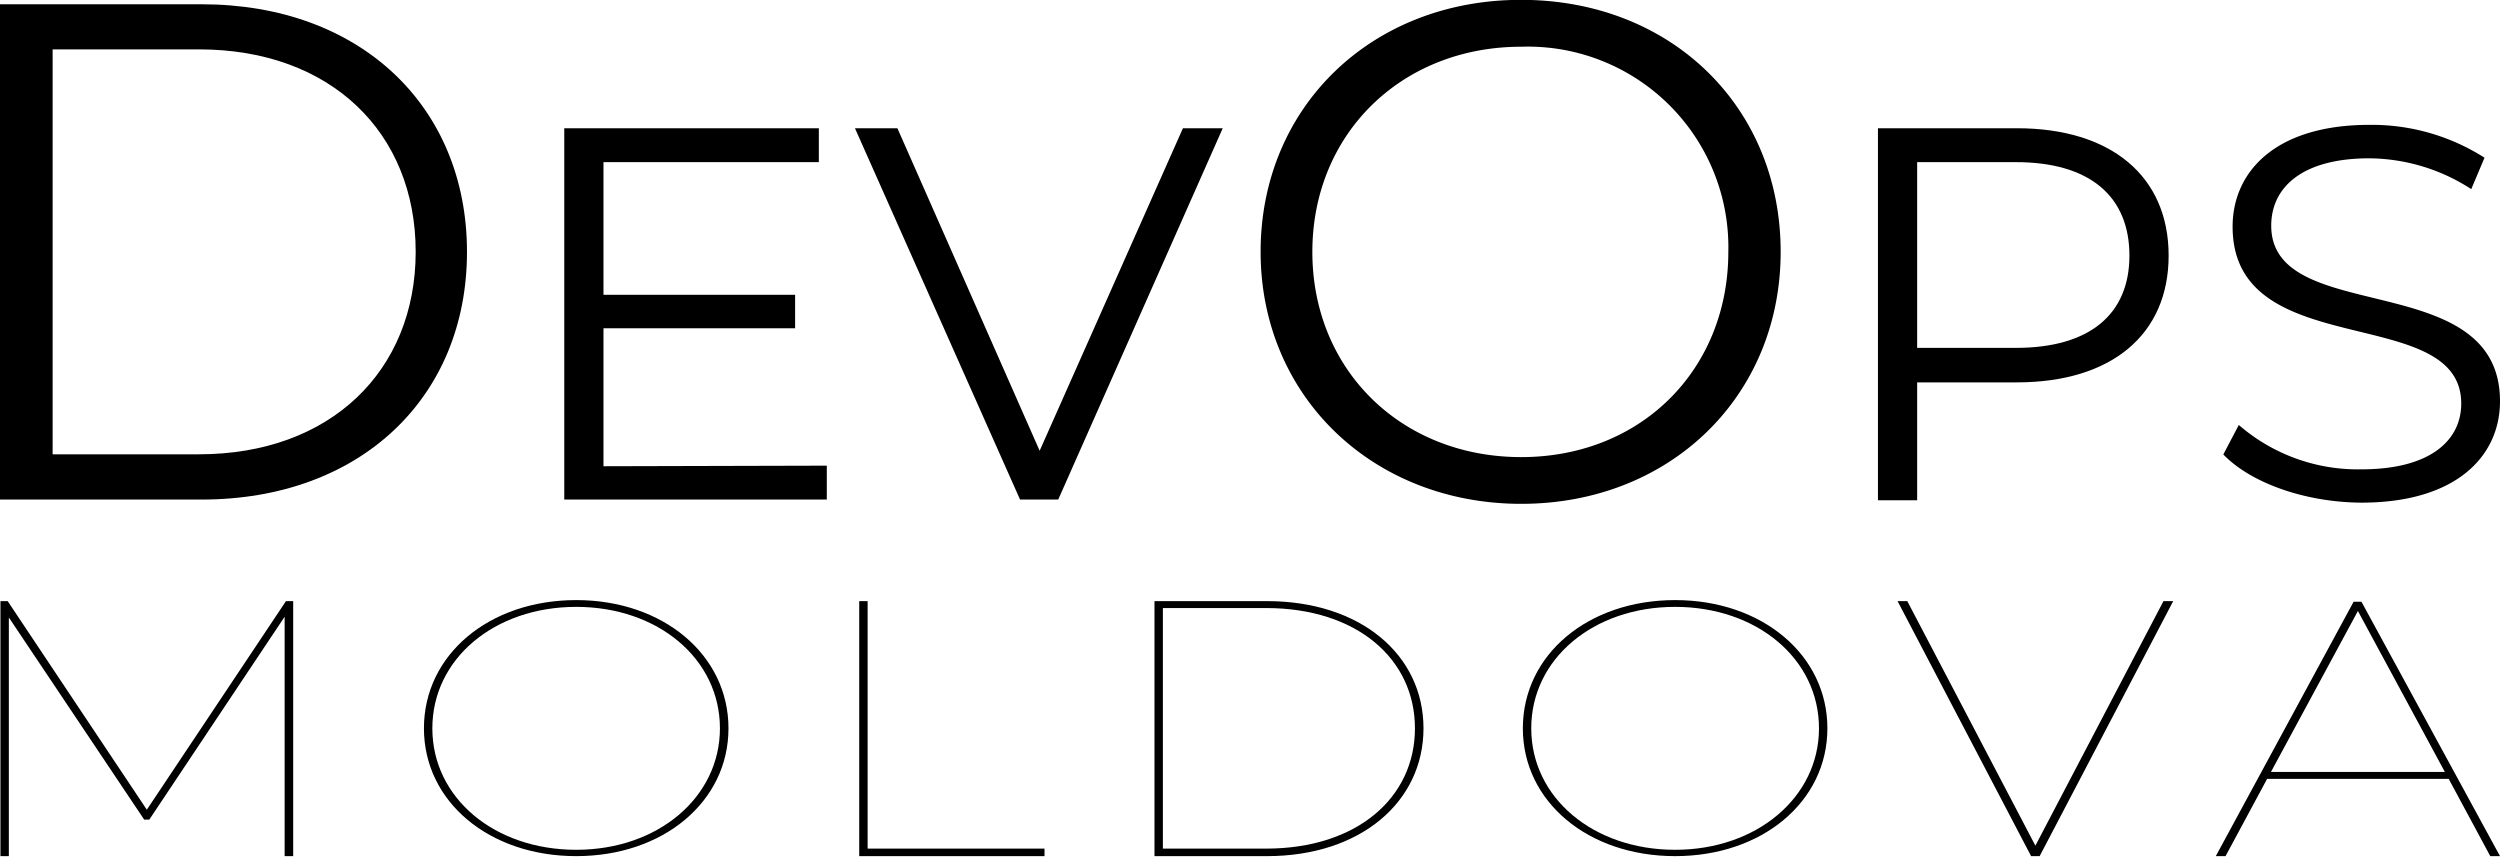 <svg xmlns="http://www.w3.org/2000/svg" viewBox="0 0 169.6 58.11"><path d="M159.8,36.21h13.68c10.75,0,18,6.91,18,16.8s-7.25,16.8-18,16.8H159.8Zm13.49,30.53C182.22,66.74,188,61.08,188,53s-5.76-13.73-14.69-13.73h-9.94V66.74Z" transform="translate(-159.8 -35.92)"/><path d="M215.89,67.51v2.3H198.08V44.62h17.27v2.3H200.74v9h13v2.27h-13v9.36Z" transform="translate(-159.8 -35.92)"/><path d="M242.75,44.62,231.59,69.81H229L217.8,44.62h2.88l9.65,21.88,9.72-21.88Z" transform="translate(-159.8 -35.92)"/><path d="M245.32,53c0-9.79,7.49-17.09,17.67-17.09S280.6,43.17,280.6,53,273.07,70.1,263,70.1,245.32,62.8,245.32,53Zm31.73,0A13.61,13.61,0,0,0,263,39.09c-8.12,0-14.17,5.91-14.17,13.92S254.87,66.93,263,66.93,277.05,61,277.05,53Z" transform="translate(-159.8 -35.92)"/><path d="M306.92,53.26c0,5.36-3.88,8.6-10.29,8.6h-6.77v8H287.2V44.62h9.43C303,44.62,306.92,47.86,306.92,53.26Zm-2.66,0c0-4-2.66-6.34-7.7-6.34h-6.7v12.6h6.7C301.6,59.52,304.26,57.21,304.26,53.26Z" transform="translate(-159.8 -35.92)"/><path d="M310.63,66.75l1.05-2A12.33,12.33,0,0,0,320,67.76c4.72,0,6.77-2,6.77-4.46,0-6.91-15.51-2.67-15.51-12,0-3.71,2.88-6.91,9.28-6.91a14.22,14.22,0,0,1,7.81,2.23l-.9,2.13a12.87,12.87,0,0,0-6.91-2.09c-4.6,0-6.66,2-6.66,4.57,0,6.91,15.52,2.74,15.52,11.91,0,3.71-2.95,6.88-9.4,6.88C316.21,70,312.51,68.7,310.63,66.75Z" transform="translate(-159.8 -35.92)"/><path d="M179.69,76.7V94h-.58V77.76l-9.18,13.76h-.35L160.4,77.81V94h-.57V76.7h.49l9.44,14.15L179.2,76.7Z" transform="translate(-159.8 -35.92)"/><path d="M188.56,85.33c0-5,4.43-8.7,10.33-8.7s10.33,3.72,10.33,8.7S204.79,94,198.89,94,188.56,90.31,188.56,85.33Zm20.08,0c0-4.71-4.2-8.24-9.75-8.24s-9.76,3.53-9.76,8.24,4.2,8.24,9.76,8.24S208.64,90,208.64,85.33Z" transform="translate(-159.8 -35.92)"/><path d="M218.09,76.7h.57V93.49h12V94H218.09Z" transform="translate(-159.8 -35.92)"/><path d="M238.12,76.7h7.63c6.36,0,10.62,3.65,10.62,8.63S252.11,94,245.75,94h-7.63Zm7.57,16.79c6.16,0,10.1-3.45,10.1-8.16s-3.94-8.16-10.1-8.16h-7V93.49Z" transform="translate(-159.8 -35.92)"/><path d="M263.11,85.33c0-5,4.43-8.7,10.33-8.7s10.33,3.72,10.33,8.7S279.34,94,273.44,94,263.11,90.31,263.11,85.33Zm20.09,0c0-4.71-4.21-8.24-9.76-8.24s-9.76,3.53-9.76,8.24,4.21,8.24,9.76,8.24S283.2,90,283.2,85.33Z" transform="translate(-159.8 -35.92)"/><path d="M307.23,76.7,298.17,94h-.58L288.53,76.7h.66l8.69,16.59,8.69-16.59Z" transform="translate(-159.8 -35.92)"/><path d="M325.92,88.76H313.6L310.78,94h-.66l9.35-17.26H320L329.4,94h-.66Zm-.26-.47-5.9-10.92-5.9,10.92Z" transform="translate(-159.8 -35.92)"/></svg>
